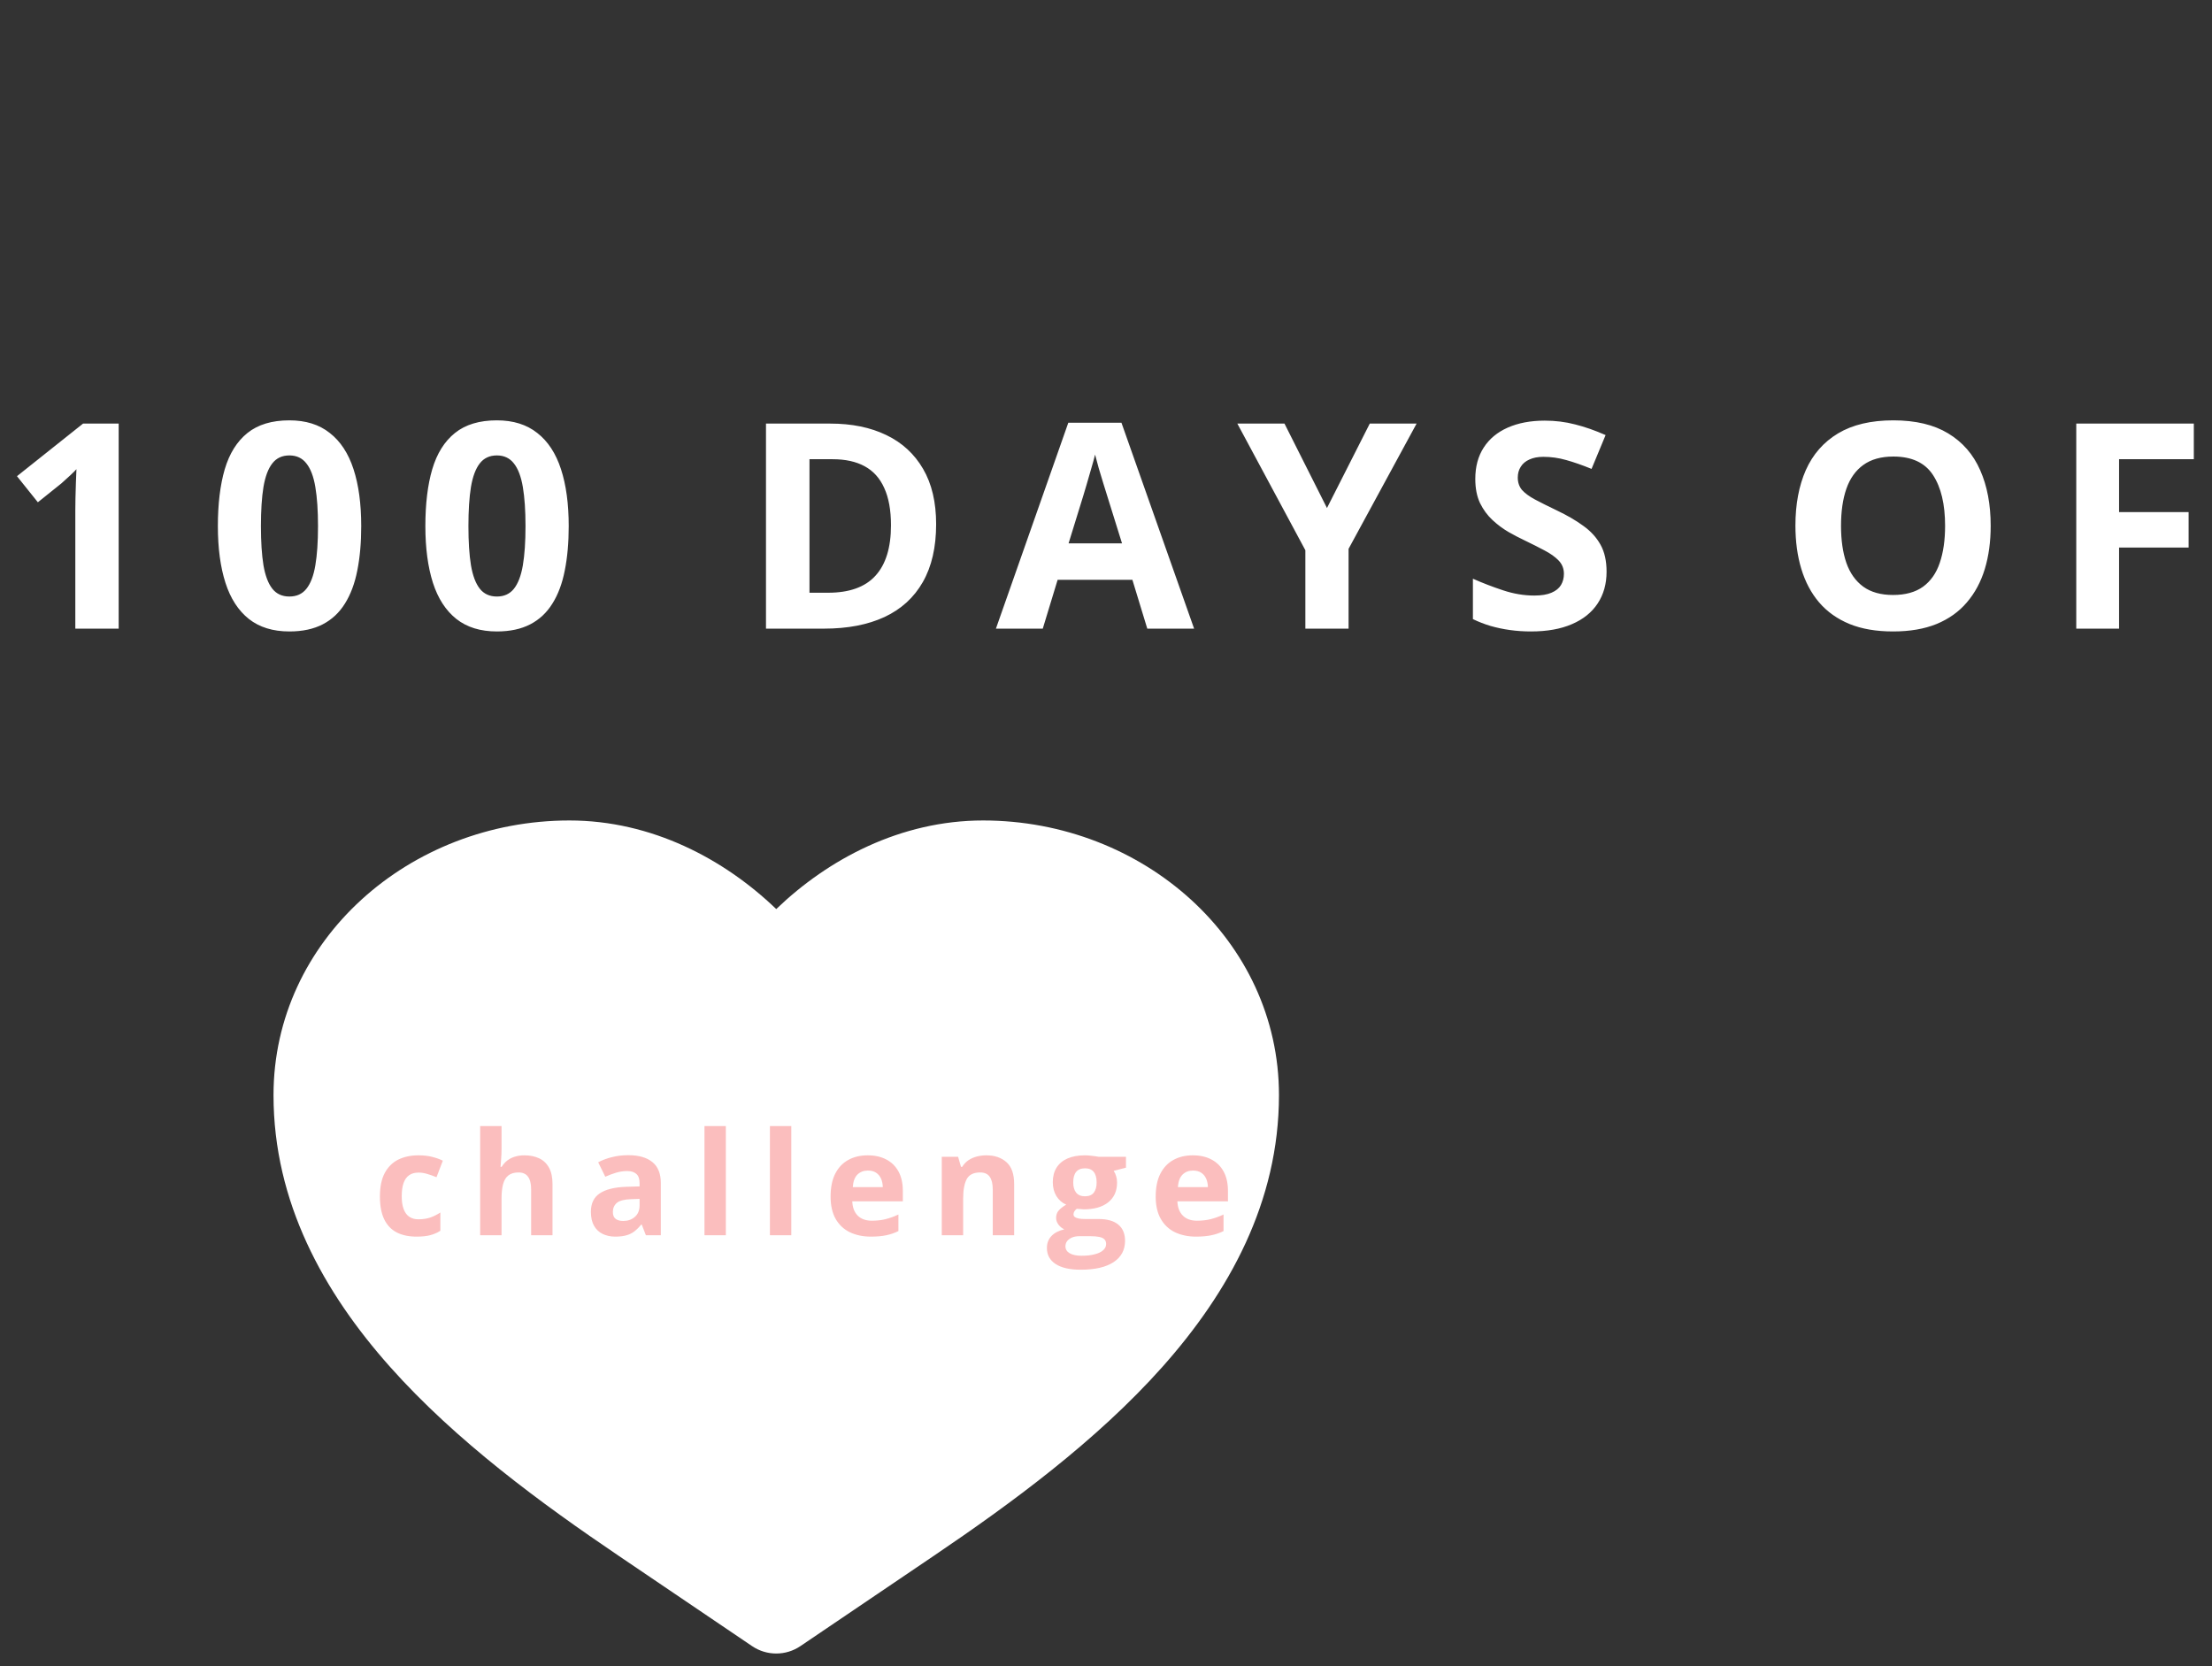 <svg width="77" height="58" viewBox="0 0 77 58" fill="none" xmlns="http://www.w3.org/2000/svg">
<rect x="0" y="0" width="77" height="58" fill="#333333" stroke="none"/>
<path d="M4.131 21.884H2.622V17.753C2.622 17.64 2.624 17.5 2.627 17.334C2.63 17.164 2.635 16.992 2.642 16.816C2.648 16.637 2.655 16.476 2.661 16.333C2.625 16.375 2.552 16.448 2.441 16.552C2.334 16.653 2.233 16.744 2.139 16.826L1.318 17.485L0.591 16.577L2.891 14.746H4.131V21.884ZM12.574 18.315C12.574 18.891 12.529 19.405 12.438 19.858C12.35 20.31 12.206 20.695 12.008 21.01C11.812 21.326 11.555 21.567 11.236 21.733C10.917 21.899 10.53 21.982 10.074 21.982C9.501 21.982 9.031 21.837 8.663 21.547C8.295 21.254 8.023 20.834 7.848 20.288C7.672 19.738 7.584 19.08 7.584 18.315C7.584 17.544 7.664 16.884 7.823 16.337C7.986 15.787 8.25 15.366 8.614 15.073C8.979 14.78 9.465 14.633 10.074 14.633C10.644 14.633 11.113 14.78 11.48 15.073C11.852 15.363 12.127 15.782 12.306 16.333C12.485 16.879 12.574 17.54 12.574 18.315ZM9.083 18.315C9.083 18.859 9.112 19.313 9.171 19.677C9.233 20.039 9.335 20.31 9.479 20.493C9.622 20.675 9.82 20.766 10.074 20.766C10.325 20.766 10.522 20.677 10.665 20.498C10.812 20.315 10.916 20.044 10.977 19.682C11.039 19.318 11.07 18.862 11.07 18.315C11.07 17.771 11.039 17.317 10.977 16.953C10.916 16.588 10.812 16.315 10.665 16.132C10.522 15.947 10.325 15.854 10.074 15.854C9.82 15.854 9.622 15.947 9.479 16.132C9.335 16.315 9.233 16.588 9.171 16.953C9.112 17.317 9.083 17.771 9.083 18.315ZM19.797 18.315C19.797 18.891 19.751 19.405 19.66 19.858C19.572 20.31 19.429 20.695 19.23 21.01C19.035 21.326 18.778 21.567 18.459 21.733C18.14 21.899 17.753 21.982 17.297 21.982C16.724 21.982 16.254 21.837 15.886 21.547C15.518 21.254 15.246 20.834 15.07 20.288C14.895 19.738 14.807 19.08 14.807 18.315C14.807 17.544 14.886 16.884 15.046 16.337C15.209 15.787 15.472 15.366 15.837 15.073C16.201 14.78 16.688 14.633 17.297 14.633C17.866 14.633 18.335 14.78 18.703 15.073C19.074 15.363 19.349 15.782 19.528 16.333C19.707 16.879 19.797 17.54 19.797 18.315ZM16.306 18.315C16.306 18.859 16.335 19.313 16.394 19.677C16.455 20.039 16.558 20.31 16.701 20.493C16.844 20.675 17.043 20.766 17.297 20.766C17.547 20.766 17.744 20.677 17.888 20.498C18.034 20.315 18.138 20.044 18.2 19.682C18.262 19.318 18.293 18.862 18.293 18.315C18.293 17.771 18.262 17.317 18.2 16.953C18.138 16.588 18.034 16.315 17.888 16.132C17.744 15.947 17.547 15.854 17.297 15.854C17.043 15.854 16.844 15.947 16.701 16.132C16.558 16.315 16.455 16.588 16.394 16.953C16.335 17.317 16.306 17.771 16.306 18.315ZM32.587 18.247C32.587 19.051 32.432 19.723 32.123 20.263C31.817 20.8 31.373 21.206 30.79 21.479C30.207 21.749 29.506 21.884 28.686 21.884H26.664V14.746H28.905C29.654 14.746 30.303 14.879 30.854 15.146C31.404 15.41 31.83 15.802 32.133 16.323C32.435 16.84 32.587 17.482 32.587 18.247ZM31.015 18.286C31.015 17.758 30.936 17.325 30.78 16.987C30.627 16.645 30.399 16.393 30.097 16.23C29.797 16.067 29.426 15.986 28.983 15.986H28.178V20.634H28.827C29.566 20.634 30.115 20.437 30.473 20.044C30.834 19.65 31.015 19.064 31.015 18.286ZM39.937 21.884L39.419 20.185H36.816L36.299 21.884H34.668L37.188 14.716H39.038L41.567 21.884H39.937ZM39.058 18.916L38.54 17.255C38.508 17.145 38.464 17.003 38.408 16.831C38.356 16.655 38.302 16.477 38.247 16.298C38.195 16.116 38.153 15.958 38.12 15.825C38.088 15.958 38.042 16.124 37.983 16.323C37.928 16.518 37.874 16.704 37.822 16.879C37.77 17.055 37.733 17.18 37.71 17.255L37.197 18.916H39.058ZM46.192 17.685L47.682 14.746H49.312L46.944 19.106V21.884H45.44V19.155L43.072 14.746H44.713L46.192 17.685ZM55.925 19.902C55.925 20.325 55.822 20.693 55.617 21.005C55.412 21.318 55.113 21.559 54.719 21.728C54.328 21.897 53.853 21.982 53.293 21.982C53.046 21.982 52.803 21.966 52.565 21.933C52.331 21.901 52.105 21.853 51.887 21.791C51.672 21.726 51.467 21.647 51.272 21.552V20.146C51.61 20.296 51.962 20.431 52.326 20.551C52.691 20.672 53.052 20.732 53.41 20.732C53.658 20.732 53.856 20.699 54.006 20.634C54.159 20.569 54.27 20.48 54.338 20.366C54.406 20.252 54.44 20.122 54.44 19.975C54.44 19.796 54.38 19.643 54.26 19.516C54.139 19.389 53.973 19.27 53.762 19.16C53.553 19.049 53.317 18.93 53.054 18.803C52.888 18.725 52.707 18.631 52.512 18.52C52.316 18.406 52.131 18.268 51.955 18.105C51.779 17.942 51.634 17.745 51.52 17.514C51.41 17.28 51.355 17 51.355 16.674C51.355 16.248 51.452 15.883 51.648 15.581C51.843 15.278 52.121 15.047 52.482 14.887C52.847 14.725 53.277 14.643 53.772 14.643C54.143 14.643 54.496 14.687 54.831 14.775C55.17 14.86 55.523 14.983 55.891 15.146L55.402 16.323C55.074 16.189 54.779 16.087 54.519 16.015C54.258 15.94 53.993 15.903 53.723 15.903C53.534 15.903 53.373 15.934 53.239 15.996C53.106 16.054 53.005 16.139 52.937 16.25C52.868 16.357 52.834 16.482 52.834 16.625C52.834 16.795 52.883 16.938 52.98 17.055C53.081 17.169 53.231 17.28 53.43 17.387C53.632 17.495 53.882 17.62 54.182 17.763C54.546 17.936 54.857 18.116 55.114 18.305C55.375 18.491 55.575 18.71 55.715 18.964C55.855 19.215 55.925 19.527 55.925 19.902ZM69.296 18.305C69.296 18.855 69.228 19.357 69.091 19.809C68.954 20.258 68.746 20.646 68.466 20.971C68.189 21.297 67.838 21.547 67.411 21.723C66.985 21.896 66.48 21.982 65.897 21.982C65.315 21.982 64.81 21.896 64.384 21.723C63.957 21.547 63.604 21.297 63.324 20.971C63.047 20.646 62.841 20.257 62.704 19.804C62.567 19.352 62.499 18.849 62.499 18.295C62.499 17.556 62.62 16.914 62.86 16.367C63.105 15.817 63.479 15.39 63.983 15.087C64.488 14.785 65.129 14.633 65.907 14.633C66.682 14.633 67.318 14.785 67.816 15.087C68.318 15.39 68.689 15.817 68.93 16.367C69.174 16.917 69.296 17.563 69.296 18.305ZM64.086 18.305C64.086 18.803 64.148 19.233 64.272 19.594C64.398 19.952 64.595 20.229 64.862 20.424C65.129 20.616 65.474 20.712 65.897 20.712C66.327 20.712 66.675 20.616 66.942 20.424C67.209 20.229 67.403 19.952 67.523 19.594C67.647 19.233 67.709 18.803 67.709 18.305C67.709 17.556 67.569 16.967 67.289 16.538C67.009 16.108 66.549 15.893 65.907 15.893C65.481 15.893 65.132 15.991 64.862 16.186C64.595 16.378 64.398 16.655 64.272 17.016C64.148 17.374 64.086 17.804 64.086 18.305ZM73.765 21.884H72.275V14.746H76.367V15.986H73.765V17.827H76.186V19.062H73.765V21.884Z" fill="white"/>
<path d="M19.821 28.562C14.259 28.562 9.521 32.721 9.521 38.122C9.521 41.847 11.265 44.984 13.578 47.583C15.882 50.172 18.855 52.346 21.543 54.165L26.18 57.304C26.688 57.648 27.354 57.648 27.862 57.304L32.499 54.165C35.187 52.346 38.159 50.172 40.464 47.583C42.776 44.984 44.521 41.847 44.521 38.122C44.521 32.721 39.782 28.562 34.221 28.562C31.354 28.562 28.831 29.906 27.021 31.646C25.21 29.906 22.688 28.562 19.821 28.562Z" fill="white"/>
<path d="M14.499 43.049C14.229 43.049 13.998 43 13.808 42.902C13.618 42.803 13.473 42.65 13.373 42.443C13.274 42.237 13.225 41.972 13.225 41.65C13.225 41.316 13.281 41.044 13.393 40.834C13.507 40.623 13.664 40.467 13.864 40.368C14.066 40.269 14.3 40.219 14.565 40.219C14.754 40.219 14.916 40.238 15.053 40.275C15.192 40.311 15.312 40.354 15.415 40.405L15.195 40.981C15.078 40.934 14.969 40.895 14.868 40.866C14.767 40.835 14.666 40.82 14.565 40.82C14.435 40.82 14.326 40.851 14.24 40.913C14.154 40.973 14.09 41.064 14.047 41.186C14.005 41.308 13.984 41.461 13.984 41.645C13.984 41.826 14.007 41.975 14.052 42.094C14.098 42.213 14.164 42.302 14.25 42.36C14.336 42.417 14.441 42.446 14.565 42.446C14.72 42.446 14.857 42.425 14.977 42.385C15.098 42.342 15.215 42.284 15.329 42.209V42.846C15.215 42.918 15.095 42.969 14.97 43C14.847 43.033 14.69 43.049 14.499 43.049ZM17.459 39.201V39.975C17.459 40.11 17.454 40.239 17.444 40.361C17.436 40.483 17.429 40.569 17.424 40.62H17.463C17.522 40.525 17.591 40.449 17.671 40.39C17.752 40.331 17.842 40.288 17.939 40.261C18.037 40.233 18.142 40.219 18.254 40.219C18.451 40.219 18.623 40.254 18.77 40.324C18.916 40.393 19.03 40.501 19.111 40.649C19.193 40.795 19.233 40.986 19.233 41.22V43H18.489V41.406C18.489 41.21 18.453 41.063 18.381 40.964C18.31 40.865 18.199 40.815 18.049 40.815C17.9 40.815 17.782 40.85 17.695 40.92C17.609 40.988 17.548 41.09 17.512 41.225C17.476 41.359 17.459 41.522 17.459 41.716V43H16.714V39.201H17.459ZM21.868 40.214C22.234 40.214 22.515 40.294 22.71 40.454C22.906 40.613 23.003 40.856 23.003 41.181V43H22.483L22.339 42.629H22.32C22.242 42.727 22.162 42.806 22.081 42.868C21.999 42.93 21.906 42.976 21.8 43.005C21.694 43.034 21.565 43.049 21.414 43.049C21.253 43.049 21.108 43.018 20.98 42.956C20.852 42.894 20.752 42.8 20.679 42.673C20.606 42.544 20.569 42.382 20.569 42.185C20.569 41.895 20.671 41.682 20.875 41.545C21.078 41.407 21.383 41.33 21.79 41.315L22.264 41.301V41.181C22.264 41.038 22.226 40.933 22.151 40.866C22.076 40.8 21.972 40.766 21.839 40.766C21.707 40.766 21.578 40.785 21.451 40.822C21.324 40.86 21.197 40.907 21.07 40.964L20.823 40.461C20.968 40.384 21.13 40.324 21.309 40.28C21.49 40.236 21.676 40.214 21.868 40.214ZM22.264 41.735L21.976 41.745C21.735 41.752 21.567 41.795 21.473 41.874C21.38 41.954 21.334 42.059 21.334 42.19C21.334 42.303 21.367 42.385 21.434 42.434C21.5 42.481 21.587 42.504 21.695 42.504C21.854 42.504 21.989 42.457 22.098 42.363C22.208 42.268 22.264 42.134 22.264 41.96V41.735ZM25.267 43H24.523V39.201H25.267V43ZM27.545 43H26.801V39.201H27.545V43ZM30.205 40.219C30.457 40.219 30.674 40.268 30.856 40.366C31.039 40.462 31.18 40.602 31.279 40.786C31.378 40.97 31.428 41.194 31.428 41.459V41.821H29.668C29.676 42.031 29.738 42.196 29.855 42.316C29.974 42.435 30.139 42.495 30.349 42.495C30.523 42.495 30.682 42.477 30.827 42.441C30.972 42.405 31.121 42.351 31.274 42.28V42.856C31.139 42.923 30.997 42.971 30.849 43.002C30.703 43.033 30.524 43.049 30.314 43.049C30.041 43.049 29.799 42.998 29.587 42.898C29.377 42.797 29.212 42.643 29.091 42.436C28.973 42.229 28.913 41.969 28.913 41.655C28.913 41.336 28.967 41.071 29.074 40.859C29.183 40.646 29.335 40.486 29.528 40.38C29.722 40.273 29.947 40.219 30.205 40.219ZM30.209 40.749C30.065 40.749 29.944 40.795 29.848 40.888C29.754 40.981 29.699 41.127 29.685 41.325H30.73C30.728 41.215 30.707 41.116 30.669 41.03C30.631 40.944 30.574 40.875 30.498 40.825C30.423 40.774 30.327 40.749 30.209 40.749ZM34.334 40.219C34.625 40.219 34.859 40.299 35.037 40.459C35.214 40.616 35.303 40.87 35.303 41.22V43H34.558V41.406C34.558 41.21 34.522 41.063 34.451 40.964C34.381 40.865 34.27 40.815 34.119 40.815C33.891 40.815 33.735 40.892 33.652 41.047C33.569 41.202 33.528 41.425 33.528 41.716V43H32.783V40.27H33.352L33.452 40.62H33.494C33.552 40.525 33.625 40.449 33.711 40.39C33.799 40.331 33.896 40.288 34.002 40.261C34.109 40.233 34.22 40.219 34.334 40.219ZM37.618 44.201C37.237 44.201 36.946 44.134 36.744 44.001C36.544 43.869 36.443 43.684 36.443 43.444C36.443 43.28 36.495 43.142 36.597 43.032C36.7 42.921 36.85 42.842 37.049 42.795C36.972 42.762 36.906 42.709 36.849 42.636C36.792 42.561 36.763 42.482 36.763 42.399C36.763 42.295 36.793 42.209 36.853 42.141C36.914 42.071 37.001 42.002 37.115 41.935C36.971 41.874 36.858 41.774 36.773 41.638C36.69 41.501 36.648 41.34 36.648 41.154C36.648 40.956 36.692 40.787 36.778 40.649C36.866 40.509 36.993 40.402 37.159 40.329C37.326 40.256 37.53 40.219 37.769 40.219C37.819 40.219 37.878 40.222 37.945 40.229C38.012 40.236 38.073 40.243 38.128 40.251C38.185 40.259 38.223 40.266 38.243 40.27H39.195V40.649L38.768 40.759C38.807 40.819 38.836 40.883 38.855 40.952C38.875 41.02 38.885 41.092 38.885 41.169C38.885 41.462 38.782 41.691 38.577 41.855C38.374 42.018 38.09 42.099 37.727 42.099C37.641 42.094 37.56 42.088 37.483 42.08C37.446 42.109 37.417 42.14 37.398 42.172C37.378 42.205 37.369 42.239 37.369 42.275C37.369 42.311 37.383 42.341 37.413 42.365C37.444 42.388 37.489 42.406 37.549 42.419C37.611 42.43 37.688 42.436 37.779 42.436H38.243C38.542 42.436 38.77 42.5 38.926 42.629C39.084 42.758 39.163 42.946 39.163 43.195C39.163 43.514 39.03 43.762 38.763 43.938C38.497 44.113 38.116 44.201 37.618 44.201ZM37.649 43.715C37.827 43.715 37.979 43.698 38.106 43.664C38.234 43.632 38.333 43.584 38.401 43.523C38.47 43.462 38.504 43.39 38.504 43.305C38.504 43.237 38.484 43.182 38.443 43.142C38.404 43.102 38.344 43.075 38.262 43.059C38.182 43.042 38.08 43.034 37.955 43.034H37.569C37.478 43.034 37.395 43.049 37.322 43.078C37.251 43.107 37.194 43.148 37.151 43.2C37.109 43.254 37.088 43.316 37.088 43.386C37.088 43.488 37.137 43.569 37.234 43.627C37.334 43.686 37.472 43.715 37.649 43.715ZM37.769 41.645C37.909 41.645 38.012 41.602 38.077 41.516C38.142 41.429 38.174 41.312 38.174 41.164C38.174 41 38.14 40.877 38.072 40.795C38.005 40.712 37.904 40.671 37.769 40.671C37.632 40.671 37.53 40.712 37.461 40.795C37.393 40.877 37.359 41 37.359 41.164C37.359 41.312 37.392 41.429 37.459 41.516C37.527 41.602 37.631 41.645 37.769 41.645ZM41.522 40.219C41.774 40.219 41.992 40.268 42.174 40.366C42.356 40.462 42.497 40.602 42.596 40.786C42.696 40.97 42.745 41.194 42.745 41.459V41.821H40.985C40.993 42.031 41.056 42.196 41.173 42.316C41.292 42.435 41.456 42.495 41.666 42.495C41.84 42.495 42 42.477 42.145 42.441C42.289 42.405 42.438 42.351 42.591 42.28V42.856C42.456 42.923 42.315 42.971 42.166 43.002C42.02 43.033 41.842 43.049 41.632 43.049C41.358 43.049 41.116 42.998 40.904 42.898C40.694 42.797 40.529 42.643 40.409 42.436C40.29 42.229 40.23 41.969 40.23 41.655C40.23 41.336 40.284 41.071 40.392 40.859C40.501 40.646 40.652 40.486 40.846 40.38C41.039 40.273 41.265 40.219 41.522 40.219ZM41.527 40.749C41.382 40.749 41.262 40.795 41.166 40.888C41.071 40.981 41.017 41.127 41.002 41.325H42.047C42.045 41.215 42.025 41.116 41.986 41.03C41.948 40.944 41.891 40.875 41.815 40.825C41.74 40.774 41.644 40.749 41.527 40.749Z" fill="#FBBEBE"/>
</svg>
